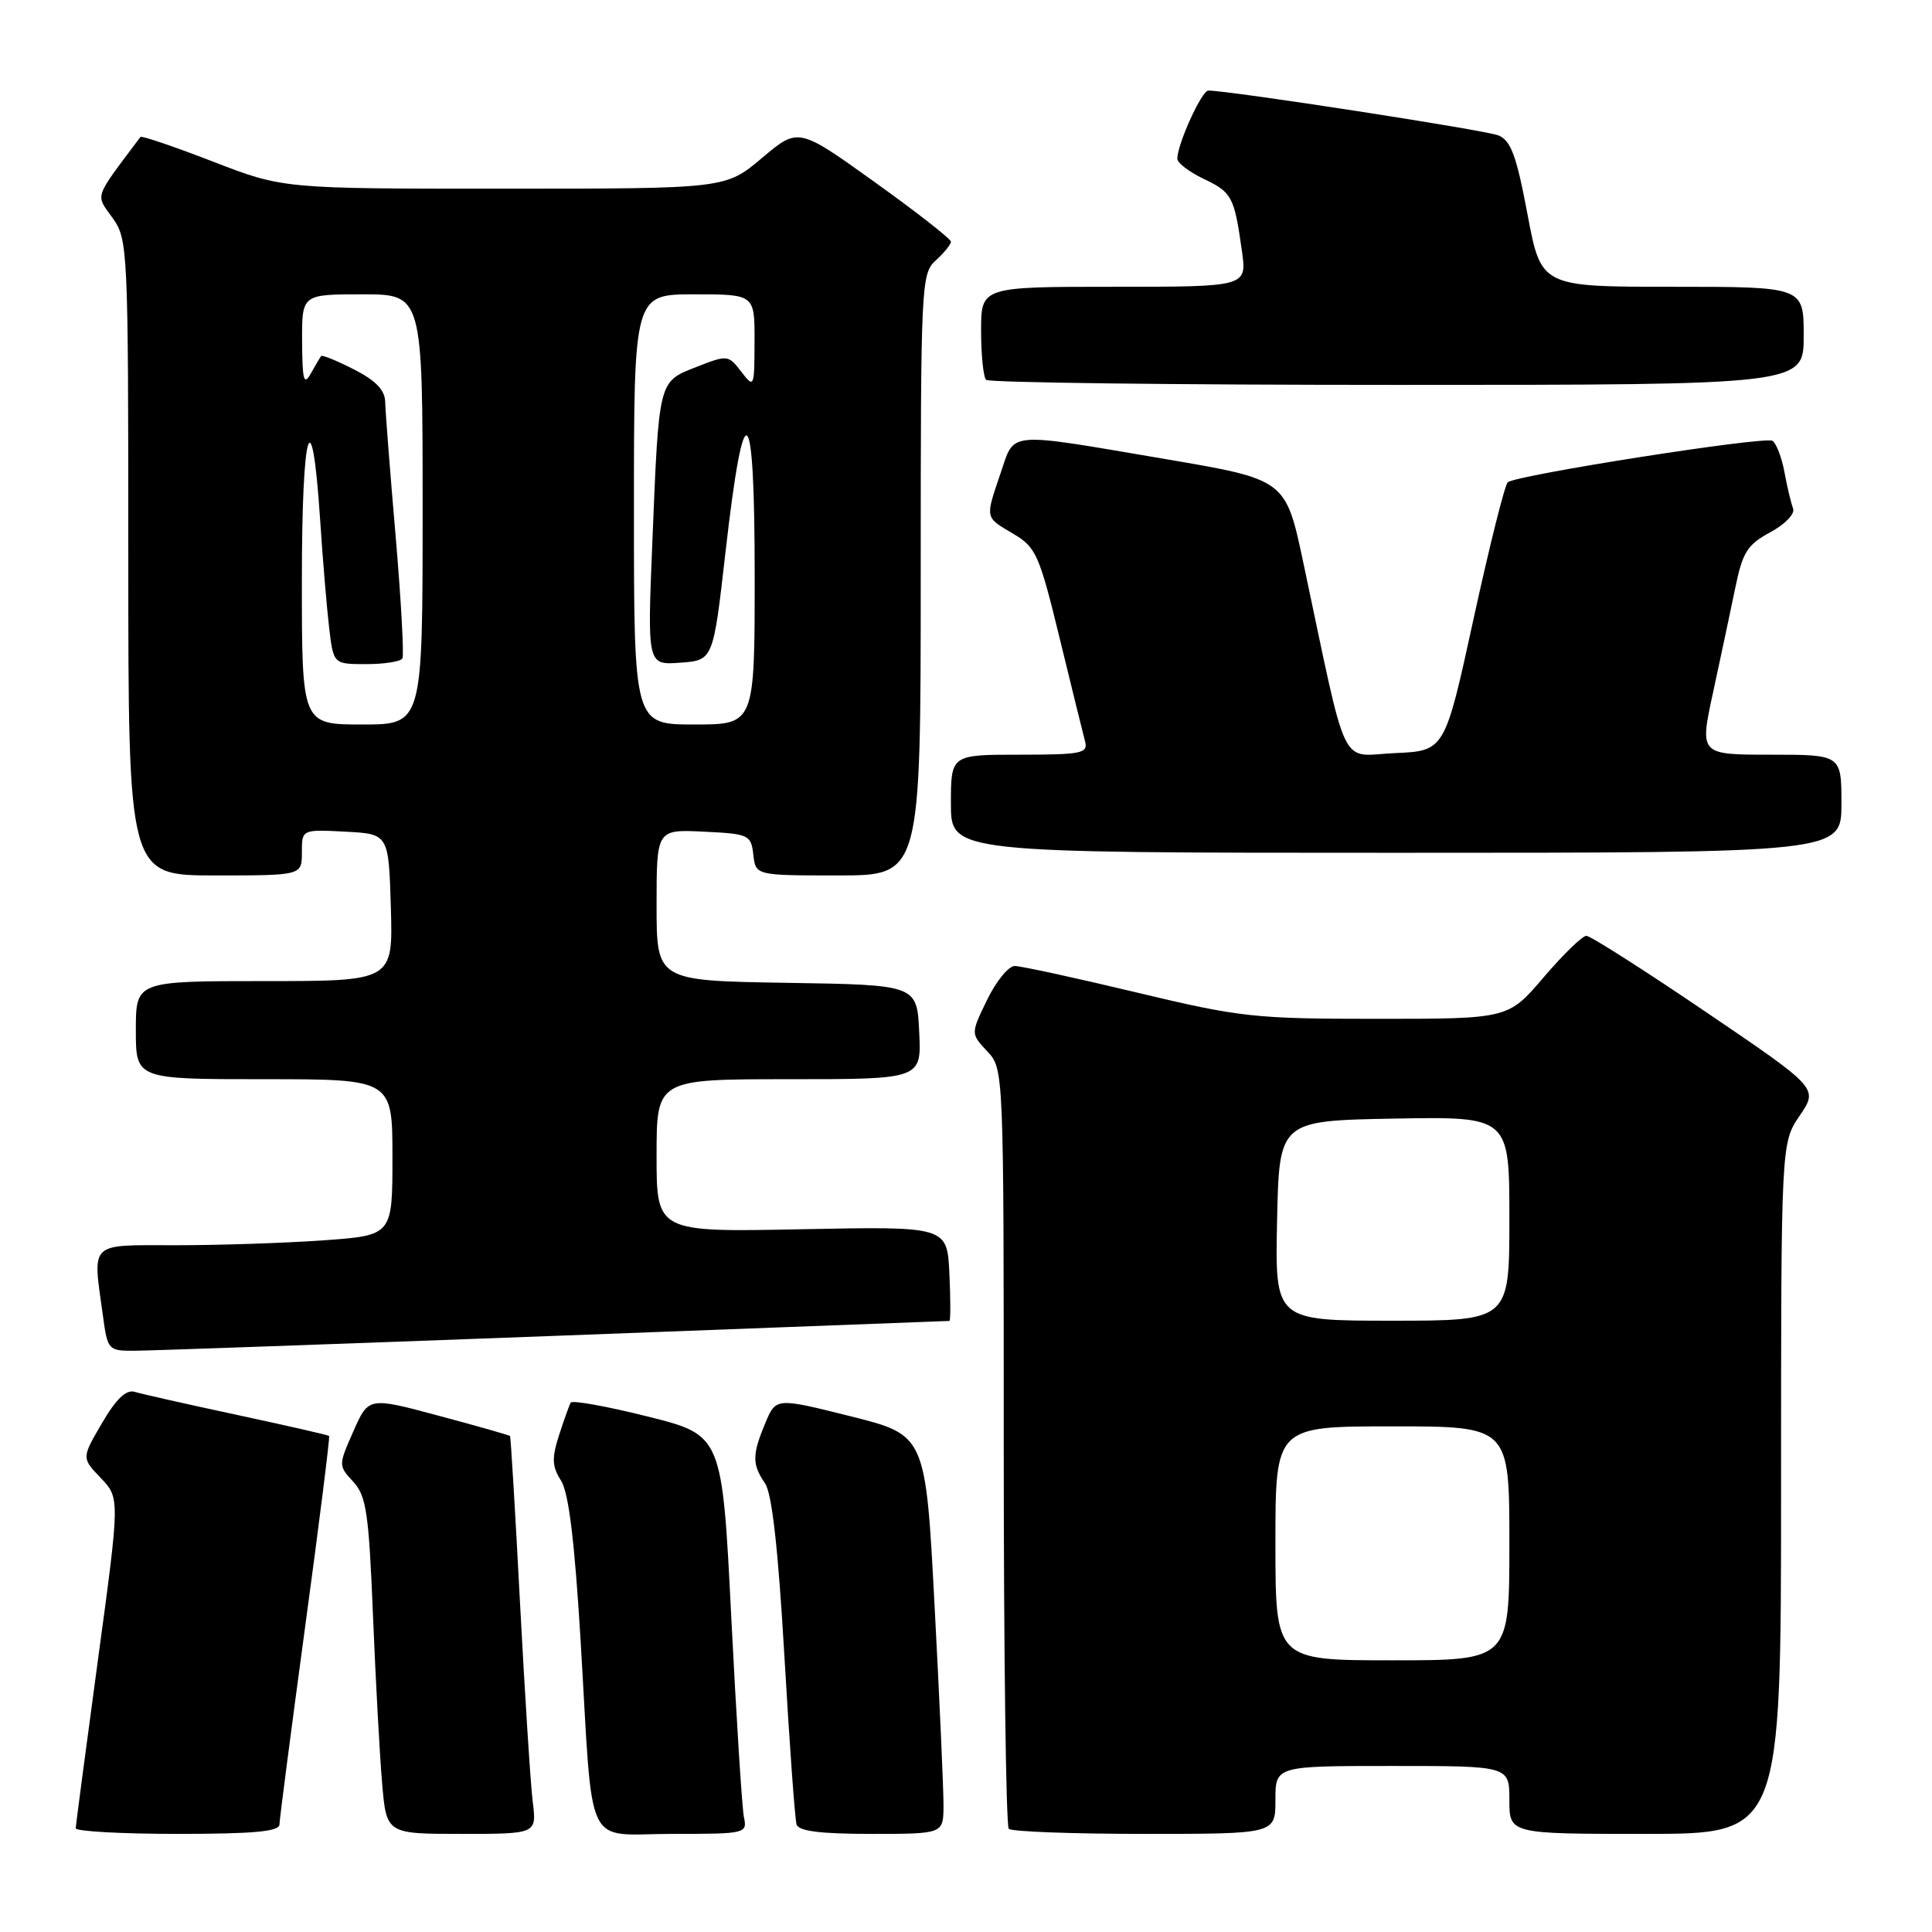 <?xml version="1.0" encoding="UTF-8" standalone="no"?>
<!DOCTYPE svg PUBLIC "-//W3C//DTD SVG 1.1//EN" "http://www.w3.org/Graphics/SVG/1.1/DTD/svg11.dtd" >
<svg xmlns="http://www.w3.org/2000/svg" xmlns:xlink="http://www.w3.org/1999/xlink" version="1.1" viewBox="0 0 256 256">
 <g >
 <path fill="currentColor"
d=" M 37.03 241.75 C 37.04 241.06 38.58 229.25 40.44 215.50 C 42.31 201.75 43.73 190.40 43.61 190.27 C 43.48 190.15 38.01 188.90 31.44 187.49 C 24.87 186.08 18.76 184.71 17.86 184.43 C 16.72 184.09 15.41 185.33 13.52 188.56 C 10.81 193.19 10.81 193.19 13.35 195.84 C 15.89 198.50 15.89 198.50 12.97 220.00 C 11.37 231.82 10.05 241.84 10.03 242.25 C 10.01 242.66 16.07 243.00 23.50 243.00 C 33.62 243.00 37.01 242.69 37.03 241.75 Z  M 70.59 238.75 C 70.30 236.41 69.55 224.60 68.91 212.50 C 68.28 200.40 67.68 190.40 67.58 190.28 C 67.48 190.17 63.23 188.95 58.12 187.59 C 48.84 185.10 48.84 185.10 46.83 189.64 C 44.83 194.17 44.83 194.19 46.81 196.34 C 48.54 198.23 48.87 200.46 49.42 214.00 C 49.77 222.53 50.31 232.54 50.63 236.25 C 51.20 243.00 51.20 243.00 61.16 243.00 C 71.12 243.00 71.12 243.00 70.59 238.75 Z  M 98.57 240.75 C 98.32 239.51 97.57 227.63 96.90 214.34 C 95.69 190.17 95.69 190.17 85.84 187.70 C 80.41 186.34 75.82 185.51 75.62 185.86 C 75.42 186.21 74.73 188.16 74.07 190.19 C 73.10 193.22 73.14 194.30 74.34 196.19 C 75.36 197.81 76.14 204.21 76.94 217.50 C 78.63 245.85 77.27 243.00 89.06 243.00 C 98.88 243.00 99.03 242.96 98.57 240.75 Z  M 125.02 239.25 C 125.03 237.19 124.50 225.30 123.84 212.83 C 122.65 190.16 122.65 190.16 112.73 187.67 C 102.82 185.19 102.82 185.19 101.41 188.56 C 99.65 192.76 99.65 194.04 101.36 196.53 C 102.29 197.87 103.11 205.18 103.94 219.50 C 104.61 231.05 105.33 241.06 105.55 241.75 C 105.82 242.64 108.72 243.00 115.47 243.00 C 125.00 243.00 125.00 243.00 125.02 239.25 Z  M 169.00 238.50 C 169.00 234.00 169.00 234.00 184.50 234.00 C 200.00 234.00 200.00 234.00 200.00 238.50 C 200.00 243.00 200.00 243.00 218.00 243.00 C 236.00 243.00 236.00 243.00 236.00 197.23 C 236.00 151.46 236.00 151.46 238.47 147.83 C 240.94 144.20 240.94 144.20 226.05 134.10 C 217.86 128.54 210.73 124.00 210.20 124.00 C 209.67 124.00 207.13 126.47 204.54 129.50 C 199.85 135.00 199.85 135.00 182.52 135.00 C 166.18 135.00 164.37 134.80 150.57 131.50 C 142.52 129.57 135.27 128.00 134.46 128.00 C 133.64 128.00 131.99 130.02 130.80 132.48 C 128.62 136.96 128.62 136.96 130.81 139.30 C 133.00 141.63 133.00 141.63 133.00 191.65 C 133.00 219.16 133.30 241.97 133.67 242.33 C 134.03 242.70 142.13 243.00 151.67 243.00 C 169.00 243.00 169.00 243.00 169.00 238.50 Z  M 73.50 177.01 C 102.10 175.93 125.63 175.04 125.80 175.03 C 125.96 175.01 125.96 172.19 125.80 168.75 C 125.50 162.50 125.50 162.50 106.25 162.88 C 87.00 163.27 87.00 163.27 87.00 153.13 C 87.00 143.00 87.00 143.00 104.55 143.00 C 122.10 143.00 122.10 143.00 121.80 136.75 C 121.50 130.50 121.50 130.50 104.25 130.23 C 87.00 129.95 87.00 129.95 87.00 119.93 C 87.00 109.90 87.00 109.90 93.25 110.20 C 99.24 110.49 99.51 110.61 99.82 113.25 C 100.13 116.00 100.13 116.00 111.07 116.00 C 122.00 116.00 122.00 116.00 122.00 76.15 C 122.00 37.58 122.06 36.25 124.00 34.50 C 125.10 33.50 126.00 32.39 126.00 32.03 C 126.00 31.66 121.45 28.10 115.89 24.12 C 105.78 16.87 105.78 16.87 100.96 20.94 C 96.14 25.00 96.14 25.00 66.82 25.00 C 37.50 25.01 37.50 25.01 28.19 21.40 C 23.06 19.42 18.75 17.95 18.61 18.15 C 12.35 26.49 12.64 25.68 14.91 28.87 C 16.95 31.74 17.00 32.79 17.00 73.90 C 17.00 116.00 17.00 116.00 28.50 116.00 C 40.00 116.00 40.00 116.00 40.00 112.95 C 40.00 109.90 40.00 109.90 45.75 110.20 C 51.50 110.50 51.50 110.50 51.79 120.25 C 52.07 130.00 52.07 130.00 35.04 130.00 C 18.00 130.00 18.00 130.00 18.00 136.50 C 18.00 143.00 18.00 143.00 35.00 143.00 C 52.00 143.00 52.00 143.00 52.00 153.35 C 52.00 163.70 52.00 163.70 42.85 164.35 C 37.81 164.71 29.04 165.00 23.35 165.00 C 11.63 165.00 12.27 164.38 13.64 174.36 C 14.26 178.91 14.34 179.00 17.89 178.98 C 19.87 178.97 44.90 178.08 73.50 177.01 Z  M 244.00 106.50 C 244.00 100.00 244.00 100.00 234.60 100.00 C 225.20 100.00 225.20 100.00 226.99 91.75 C 227.97 87.21 229.29 81.01 229.92 77.96 C 230.90 73.16 231.52 72.18 234.57 70.53 C 236.52 69.48 237.86 68.09 237.60 67.39 C 237.33 66.70 236.81 64.53 236.45 62.56 C 236.08 60.59 235.36 58.72 234.86 58.41 C 233.84 57.78 200.90 62.94 199.78 63.91 C 199.39 64.26 197.35 72.40 195.25 82.02 C 191.44 99.50 191.44 99.50 184.83 99.79 C 177.39 100.12 178.70 102.86 172.69 74.52 C 170.36 63.54 170.36 63.54 154.43 60.83 C 133.12 57.21 134.50 57.09 132.59 62.68 C 130.53 68.75 130.47 68.49 134.25 70.72 C 137.28 72.51 137.70 73.45 140.41 84.57 C 142.01 91.13 143.52 97.29 143.78 98.25 C 144.19 99.82 143.31 100.00 135.12 100.00 C 126.00 100.00 126.00 100.00 126.00 106.50 C 126.00 113.00 126.00 113.00 185.00 113.00 C 244.00 113.00 244.00 113.00 244.00 106.50 Z  M 239.00 44.50 C 239.00 38.00 239.00 38.00 221.61 38.00 C 204.21 38.00 204.21 38.00 202.40 28.39 C 200.94 20.62 200.20 18.61 198.54 17.94 C 196.84 17.24 162.90 12.00 160.11 12.00 C 159.23 12.00 156.00 19.10 156.00 21.04 C 156.00 21.58 157.57 22.78 159.49 23.70 C 163.25 25.49 163.54 26.04 164.56 33.25 C 165.23 38.00 165.23 38.00 147.61 38.00 C 130.00 38.00 130.00 38.00 130.00 43.83 C 130.00 47.04 130.30 49.97 130.67 50.33 C 131.03 50.70 155.56 51.00 185.17 51.00 C 239.00 51.00 239.00 51.00 239.00 44.50 Z  M 169.00 204.50 C 169.00 189.00 169.00 189.00 184.50 189.00 C 200.00 189.00 200.00 189.00 200.00 204.50 C 200.00 220.00 200.00 220.00 184.50 220.00 C 169.00 220.00 169.00 220.00 169.00 204.50 Z  M 169.22 161.75 C 169.50 148.50 169.50 148.50 184.75 148.22 C 200.00 147.95 200.00 147.95 200.00 161.47 C 200.00 175.00 200.00 175.00 184.47 175.00 C 168.94 175.00 168.94 175.00 169.22 161.75 Z  M 40.00 76.94 C 40.00 56.73 41.31 52.24 42.41 68.73 C 42.76 74.11 43.31 80.64 43.62 83.25 C 44.19 88.00 44.19 88.00 48.53 88.00 C 50.93 88.00 53.08 87.66 53.32 87.25 C 53.55 86.84 53.15 79.53 52.42 71.00 C 51.68 62.47 51.07 54.50 51.04 53.27 C 51.01 51.69 49.81 50.43 46.90 48.95 C 44.65 47.80 42.69 47.00 42.55 47.18 C 42.41 47.36 41.79 48.40 41.18 49.50 C 40.26 51.14 40.06 50.39 40.03 45.25 C 40.00 39.00 40.00 39.00 48.00 39.00 C 56.00 39.00 56.00 39.00 56.00 67.50 C 56.00 96.00 56.00 96.00 48.00 96.00 C 40.00 96.00 40.00 96.00 40.00 76.94 Z  M 84.00 67.50 C 84.00 39.00 84.00 39.00 92.00 39.00 C 100.00 39.00 100.00 39.00 99.98 45.25 C 99.96 51.39 99.93 51.46 98.21 49.24 C 96.51 47.02 96.39 47.01 92.29 48.62 C 87.22 50.61 87.32 50.22 86.44 71.81 C 85.77 88.13 85.77 88.13 90.13 87.81 C 94.50 87.50 94.50 87.50 96.13 73.17 C 98.60 51.50 100.00 52.63 100.00 76.30 C 100.00 96.00 100.00 96.00 92.00 96.00 C 84.00 96.00 84.00 96.00 84.00 67.50 Z "/>
</g>
</svg>